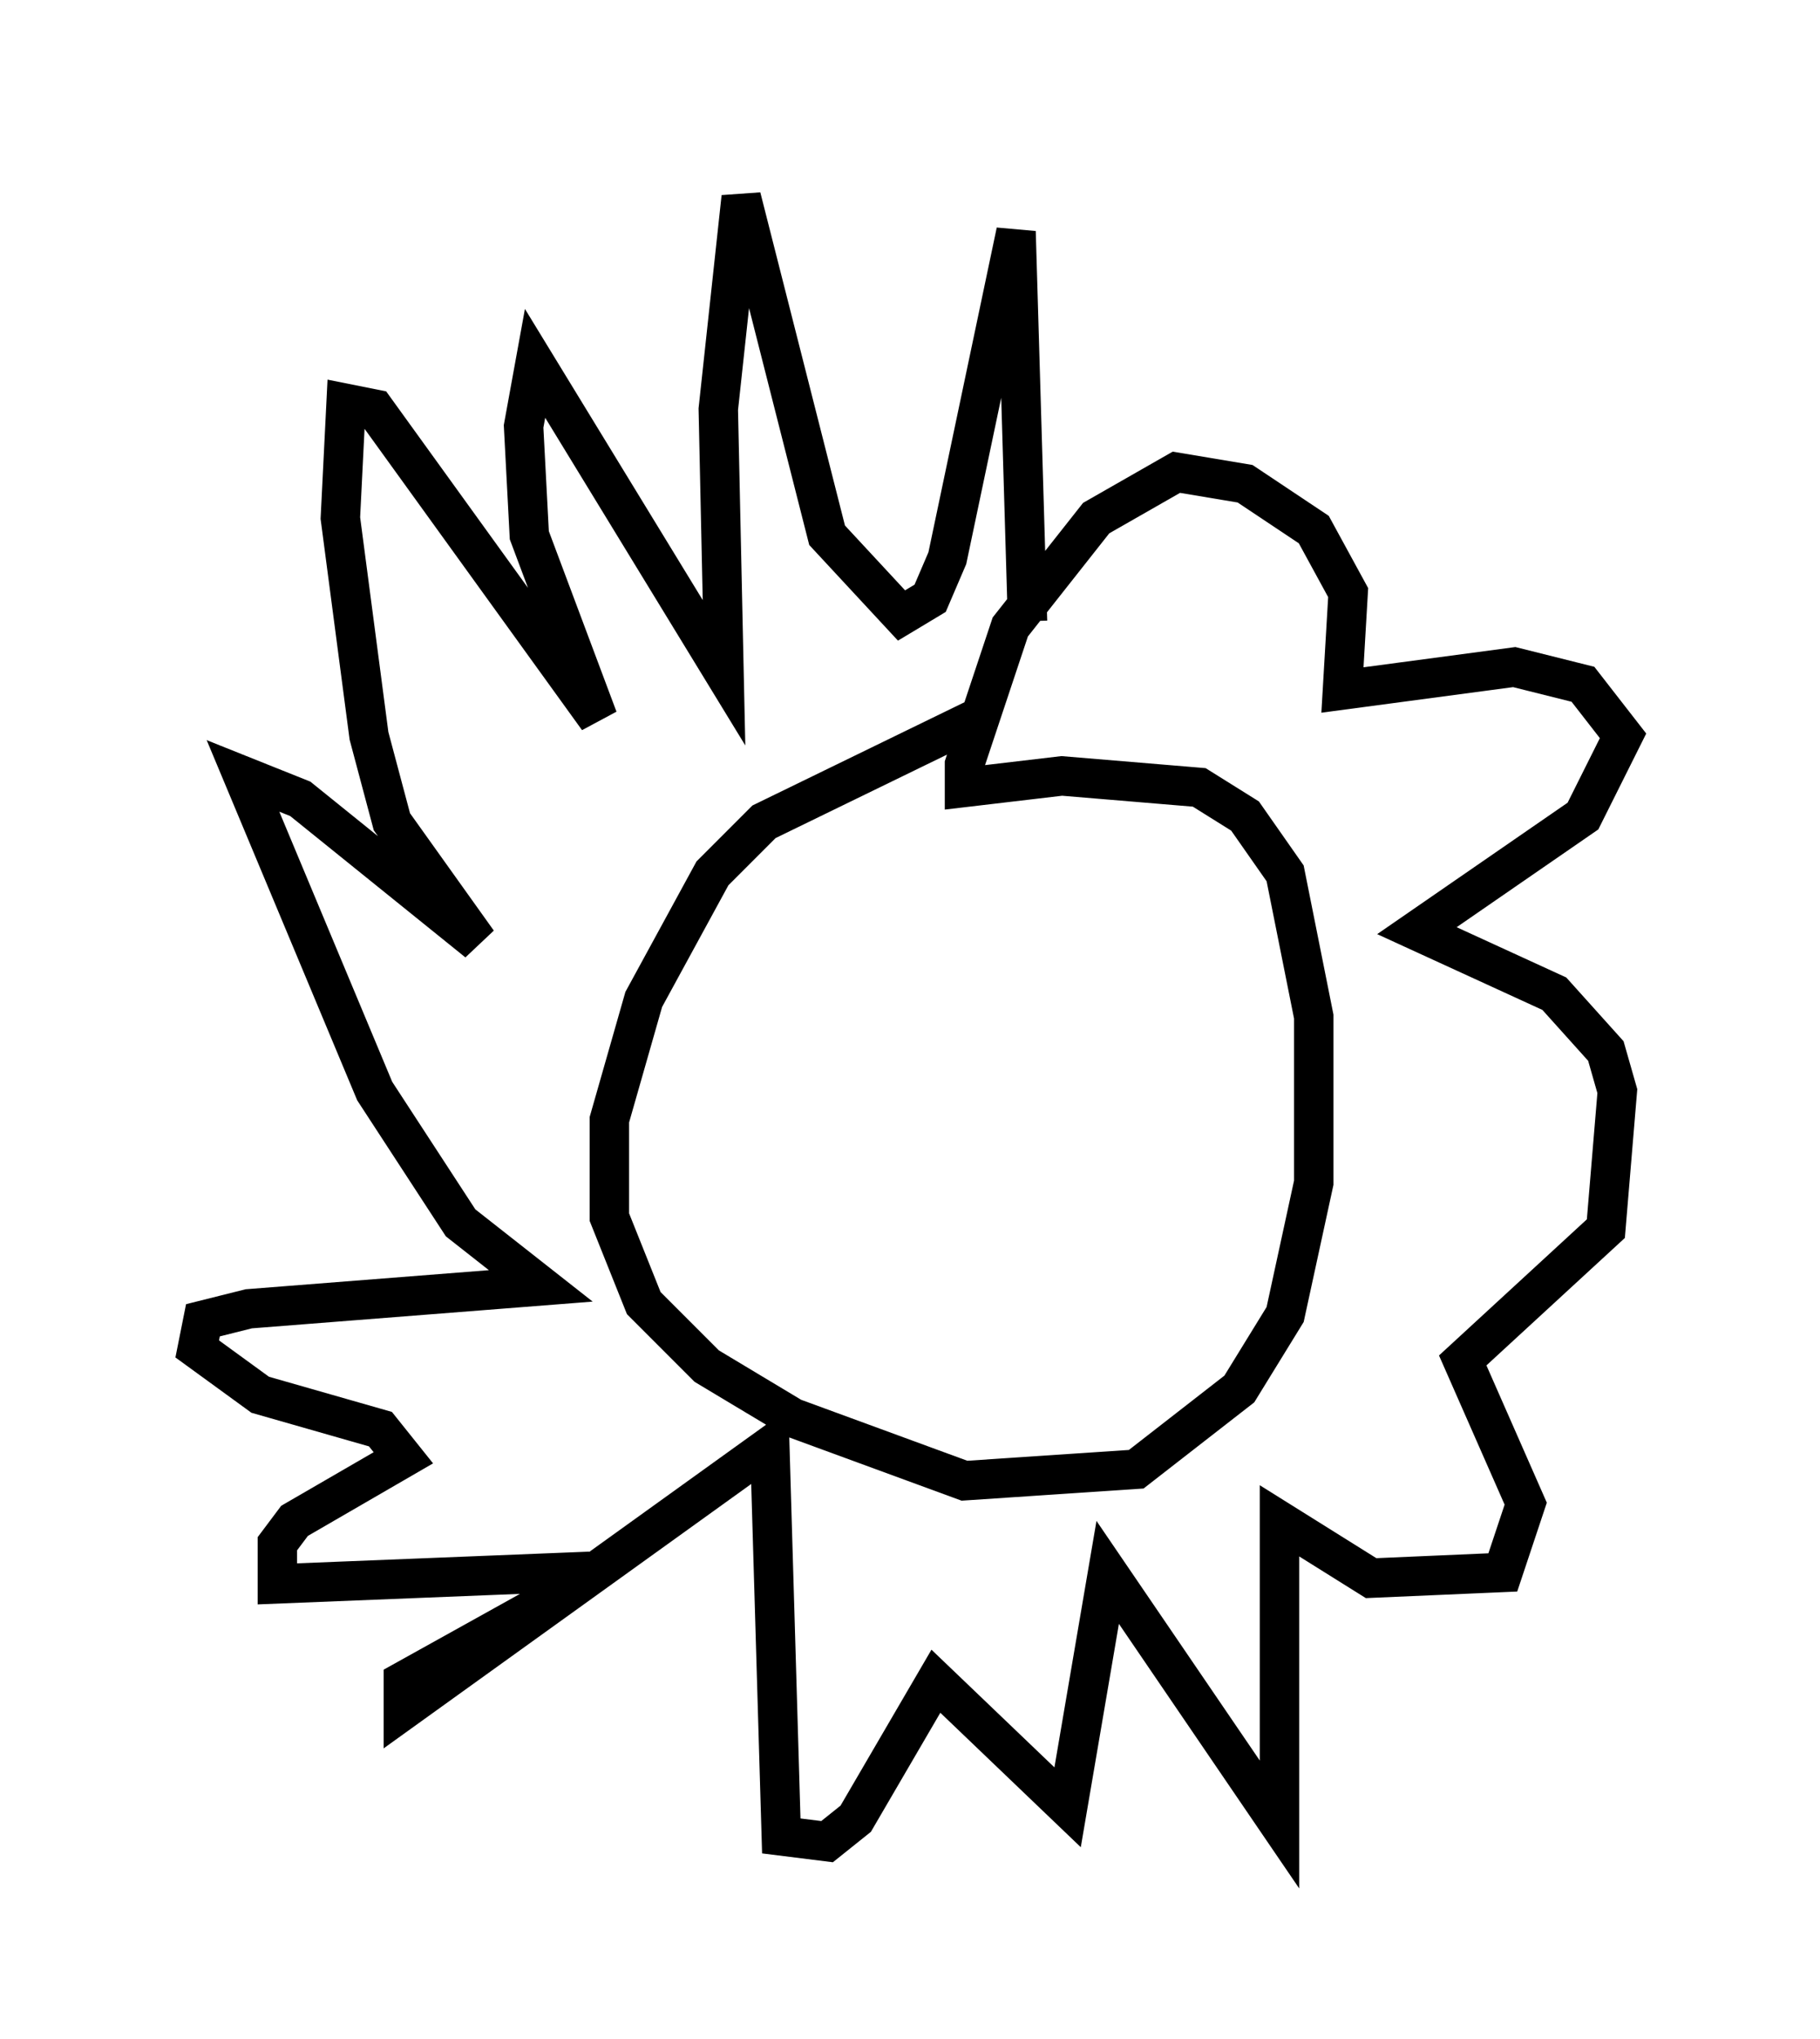 <?xml version="1.0" encoding="utf-8" ?>
<svg baseProfile="full" height="51.687" version="1.1" width="46.168" xmlns="http://www.w3.org/2000/svg" xmlns:ev="http://www.w3.org/2001/xml-events" xmlns:xlink="http://www.w3.org/1999/xlink"><defs /><rect fill="white" height="51.687" width="46.168" x="0" y="0" /><path d="M31.871, 18.218 m-7.117, 0.0 l-5.374, 2.615 -1.307, 1.307 l-1.743, 3.196 -0.872, 3.05 l0.0, 2.469 0.872, 2.179 l1.598, 1.598 2.179, 1.307 l4.358, 1.598 4.358, -0.291 l2.615, -2.034 1.162, -1.888 l0.726, -3.341 0.0, -4.212 l-0.726, -3.631 -1.017, -1.453 l-1.162, -0.726 -3.486, -0.291 l-2.469, 0.291 0.0, -0.581 l1.162, -3.486 2.179, -2.76 l2.034, -1.162 1.743, 0.291 l1.743, 1.162 0.872, 1.598 l-0.145, 2.469 4.358, -0.581 l1.743, 0.436 1.017, 1.307 l-1.017, 2.034 -4.212, 2.905 l3.486, 1.598 1.307, 1.453 l0.291, 1.017 -0.291, 3.486 l-3.631, 3.341 1.598, 3.631 l-0.581, 1.743 -3.341, 0.145 l-2.324, -1.453 0.0, 7.698 l-4.358, -6.391 -1.017, 5.955 l-3.341, -3.196 -2.034, 3.486 l-0.726, 0.581 -1.162, -0.145 l-0.291, -9.877 -9.296, 6.682 l0.0, -0.726 3.922, -2.179 l0.145, -0.581 -7.263, 0.291 l0.0, -1.017 0.436, -0.581 l2.76, -1.598 -0.581, -0.726 l-3.05, -0.872 -1.598, -1.162 l0.145, -0.726 1.162, -0.291 l7.408, -0.581 -2.034, -1.598 l-2.179, -3.341 -3.341, -7.989 l1.453, 0.581 4.503, 3.631 l-2.179, -3.05 -0.581, -2.179 l-0.726, -5.52 0.145, -2.905 l0.726, 0.145 5.665, 7.844 l-1.743, -4.648 -0.145, -2.76 l0.291, -1.598 4.793, 7.844 l-0.145, -6.682 0.581, -5.374 l2.179, 8.57 1.888, 2.034 l0.726, -0.436 0.436, -1.017 l1.743, -8.279 0.291, 9.877 " fill="none" stroke="black" stroke-width="1" /></svg>